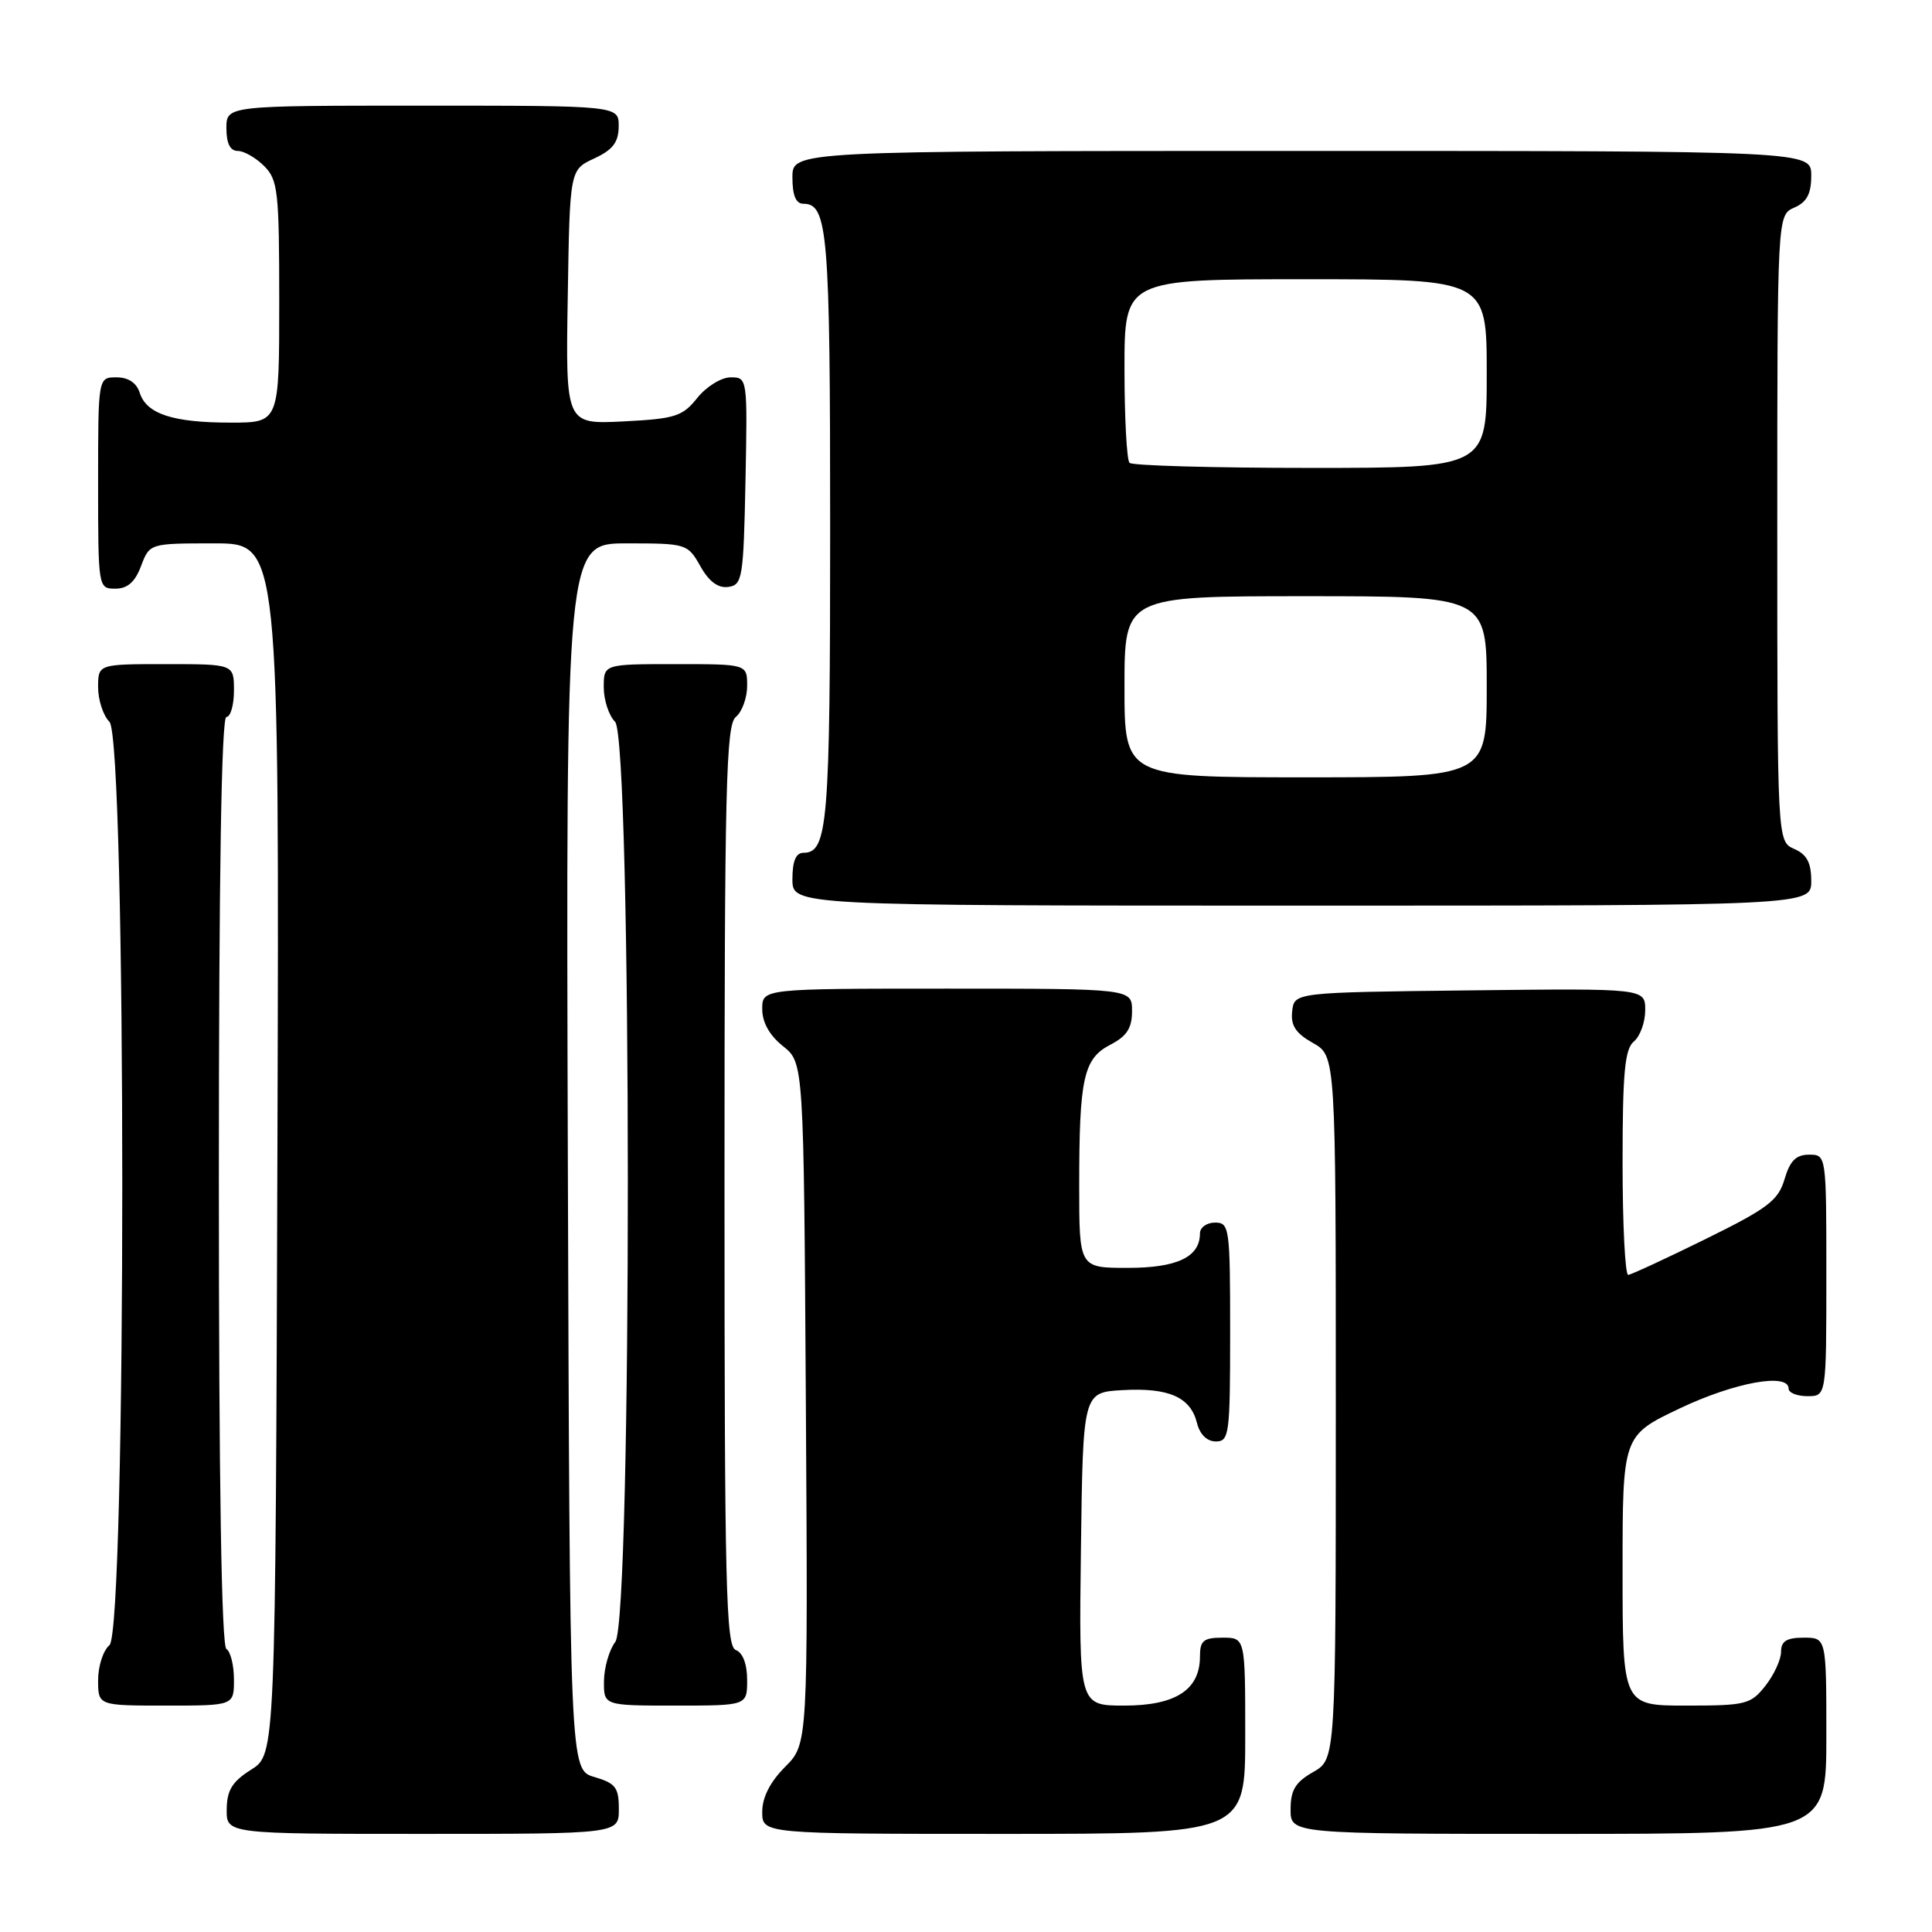 <?xml version="1.0" encoding="UTF-8" standalone="no"?>
<!DOCTYPE svg PUBLIC "-//W3C//DTD SVG 1.1//EN" "http://www.w3.org/Graphics/SVG/1.1/DTD/svg11.dtd" >
<svg xmlns="http://www.w3.org/2000/svg" xmlns:xlink="http://www.w3.org/1999/xlink" version="1.1" viewBox="0 0 256 256">
 <g >
 <path fill="currentColor"
d=" M 82.00 239.71 C 82.00 236.85 81.57 236.29 78.75 235.46 C 75.50 234.50 75.50 234.50 75.24 153.25 C 74.99 72.00 74.99 72.00 83.04 72.00 C 90.96 72.00 91.12 72.05 92.80 75.02 C 93.94 77.06 95.15 77.96 96.50 77.77 C 98.37 77.52 98.52 76.63 98.78 63.75 C 99.05 50.09 99.04 50.00 96.82 50.00 C 95.57 50.00 93.61 51.22 92.40 52.72 C 90.44 55.18 89.48 55.49 82.59 55.84 C 74.95 56.22 74.95 56.22 75.23 39.36 C 75.50 22.50 75.50 22.50 78.73 21.00 C 81.21 19.85 81.96 18.86 81.98 16.75 C 82.00 14.00 82.00 14.00 56.00 14.00 C 30.00 14.00 30.00 14.00 30.00 17.00 C 30.00 19.00 30.50 20.00 31.50 20.00 C 32.33 20.00 33.90 20.90 35.00 22.00 C 36.83 23.83 37.00 25.33 37.00 40.00 C 37.00 56.00 37.00 56.00 30.57 56.00 C 22.91 56.00 19.41 54.85 18.52 52.06 C 18.09 50.72 17.01 50.00 15.43 50.00 C 13.00 50.00 13.00 50.00 13.00 64.00 C 13.00 77.91 13.02 78.00 15.28 78.00 C 16.90 78.00 17.89 77.13 18.69 75.00 C 19.83 72.00 19.83 72.00 28.42 72.00 C 37.01 72.00 37.01 72.00 36.76 152.23 C 36.50 232.46 36.50 232.46 33.29 234.48 C 30.77 236.07 30.07 237.20 30.04 239.75 C 30.00 243.00 30.00 243.00 56.00 243.00 C 82.00 243.00 82.00 243.00 82.00 239.71 Z  M 165.00 230.00 C 165.00 217.00 165.00 217.00 162.00 217.00 C 159.47 217.00 159.00 217.39 159.00 219.50 C 159.00 223.91 155.77 226.00 148.98 226.00 C 142.96 226.00 142.96 226.00 143.23 205.25 C 143.50 184.50 143.50 184.50 148.72 184.20 C 154.85 183.85 157.74 185.11 158.60 188.53 C 158.98 190.07 159.93 191.00 161.11 191.00 C 162.88 191.00 163.00 190.06 163.00 176.50 C 163.00 162.67 162.91 162.00 161.00 162.00 C 159.90 162.00 159.00 162.64 159.00 163.43 C 159.00 166.56 155.99 168.00 149.43 168.00 C 143.00 168.00 143.00 168.00 143.00 157.12 C 143.00 142.85 143.57 140.27 147.13 138.43 C 149.31 137.30 150.00 136.24 150.00 133.97 C 150.00 131.00 150.00 131.00 125.50 131.00 C 101.00 131.00 101.00 131.00 101.00 133.71 C 101.00 135.47 101.96 137.19 103.75 138.62 C 106.50 140.81 106.50 140.81 106.78 185.95 C 107.06 231.09 107.06 231.09 104.03 234.12 C 102.04 236.12 101.00 238.16 101.00 240.08 C 101.00 243.00 101.00 243.00 133.00 243.00 C 165.00 243.00 165.00 243.00 165.00 230.00 Z  M 242.00 230.00 C 242.00 217.00 242.00 217.00 239.00 217.00 C 236.74 217.00 236.00 217.46 236.00 218.87 C 236.00 219.89 235.07 221.92 233.93 223.37 C 231.98 225.84 231.34 226.00 223.43 226.00 C 215.00 226.00 215.00 226.00 215.00 208.11 C 215.00 190.22 215.00 190.22 222.60 186.61 C 229.87 183.16 237.00 181.87 237.00 184.00 C 237.00 184.55 238.12 185.00 239.50 185.00 C 242.00 185.00 242.00 185.00 242.00 169.00 C 242.00 153.00 242.00 153.00 239.71 153.00 C 237.98 153.00 237.18 153.81 236.46 156.25 C 235.63 159.07 234.26 160.11 226.00 164.18 C 220.78 166.75 216.16 168.89 215.75 168.93 C 215.34 168.97 215.00 162.31 215.00 154.12 C 215.00 142.12 215.29 139.00 216.50 138.00 C 217.32 137.32 218.00 135.45 218.00 133.86 C 218.00 130.96 218.00 130.96 194.75 131.23 C 171.50 131.50 171.50 131.50 171.22 134.00 C 171.01 135.89 171.68 136.91 173.97 138.20 C 177.00 139.91 177.00 139.91 177.00 186.50 C 177.00 233.09 177.00 233.09 174.01 234.80 C 171.65 236.14 171.01 237.19 171.01 239.75 C 171.00 243.00 171.00 243.00 206.50 243.00 C 242.00 243.00 242.00 243.00 242.00 230.00 Z  M 31.00 222.56 C 31.00 220.67 30.55 218.84 30.00 218.50 C 29.35 218.10 29.00 196.32 29.00 156.44 C 29.00 116.15 29.34 95.00 30.00 95.00 C 30.55 95.00 31.00 93.42 31.00 91.50 C 31.00 88.00 31.00 88.00 22.00 88.00 C 13.00 88.00 13.00 88.00 13.00 91.07 C 13.00 92.76 13.68 94.82 14.50 95.64 C 16.77 97.91 16.77 216.12 14.50 218.00 C 13.68 218.68 13.00 220.76 13.00 222.62 C 13.00 226.00 13.00 226.00 22.00 226.00 C 31.00 226.00 31.00 226.00 31.00 222.56 Z  M 99.00 222.61 C 99.00 220.51 98.43 218.99 97.50 218.64 C 96.19 218.14 96.00 210.37 96.00 157.15 C 96.00 104.23 96.20 96.08 97.50 95.00 C 98.33 94.32 99.00 92.46 99.00 90.88 C 99.00 88.00 99.00 88.00 89.50 88.00 C 80.00 88.00 80.00 88.00 80.00 91.07 C 80.00 92.76 80.68 94.82 81.50 95.64 C 83.73 97.88 83.77 214.61 81.53 217.56 C 80.72 218.63 80.05 220.96 80.03 222.75 C 80.00 226.00 80.00 226.00 89.50 226.00 C 99.00 226.00 99.00 226.00 99.00 222.61 Z  M 240.00 116.74 C 240.00 114.31 239.42 113.22 237.75 112.49 C 235.50 111.50 235.50 111.50 235.50 70.00 C 235.50 28.50 235.50 28.50 237.75 27.51 C 239.42 26.78 240.00 25.69 240.00 23.26 C 240.00 20.00 240.00 20.00 172.50 20.00 C 105.00 20.00 105.00 20.00 105.00 23.50 C 105.00 25.91 105.46 27.00 106.46 27.00 C 109.69 27.00 110.00 30.79 110.00 70.00 C 110.00 109.21 109.69 113.00 106.46 113.00 C 105.46 113.00 105.00 114.09 105.00 116.50 C 105.00 120.00 105.00 120.00 172.50 120.00 C 240.00 120.00 240.00 120.00 240.00 116.74 Z  M 149.00 91.00 C 149.00 79.00 149.00 79.00 173.00 79.00 C 197.00 79.00 197.00 79.00 197.00 91.00 C 197.00 103.00 197.00 103.00 173.00 103.00 C 149.00 103.00 149.00 103.00 149.00 91.00 Z  M 149.67 61.33 C 149.30 60.97 149.00 55.34 149.00 48.83 C 149.00 37.00 149.00 37.00 173.00 37.00 C 197.00 37.00 197.00 37.00 197.00 49.50 C 197.00 62.00 197.00 62.00 173.67 62.00 C 160.83 62.00 150.03 61.70 149.67 61.33 Z "/>
</g>
</svg>